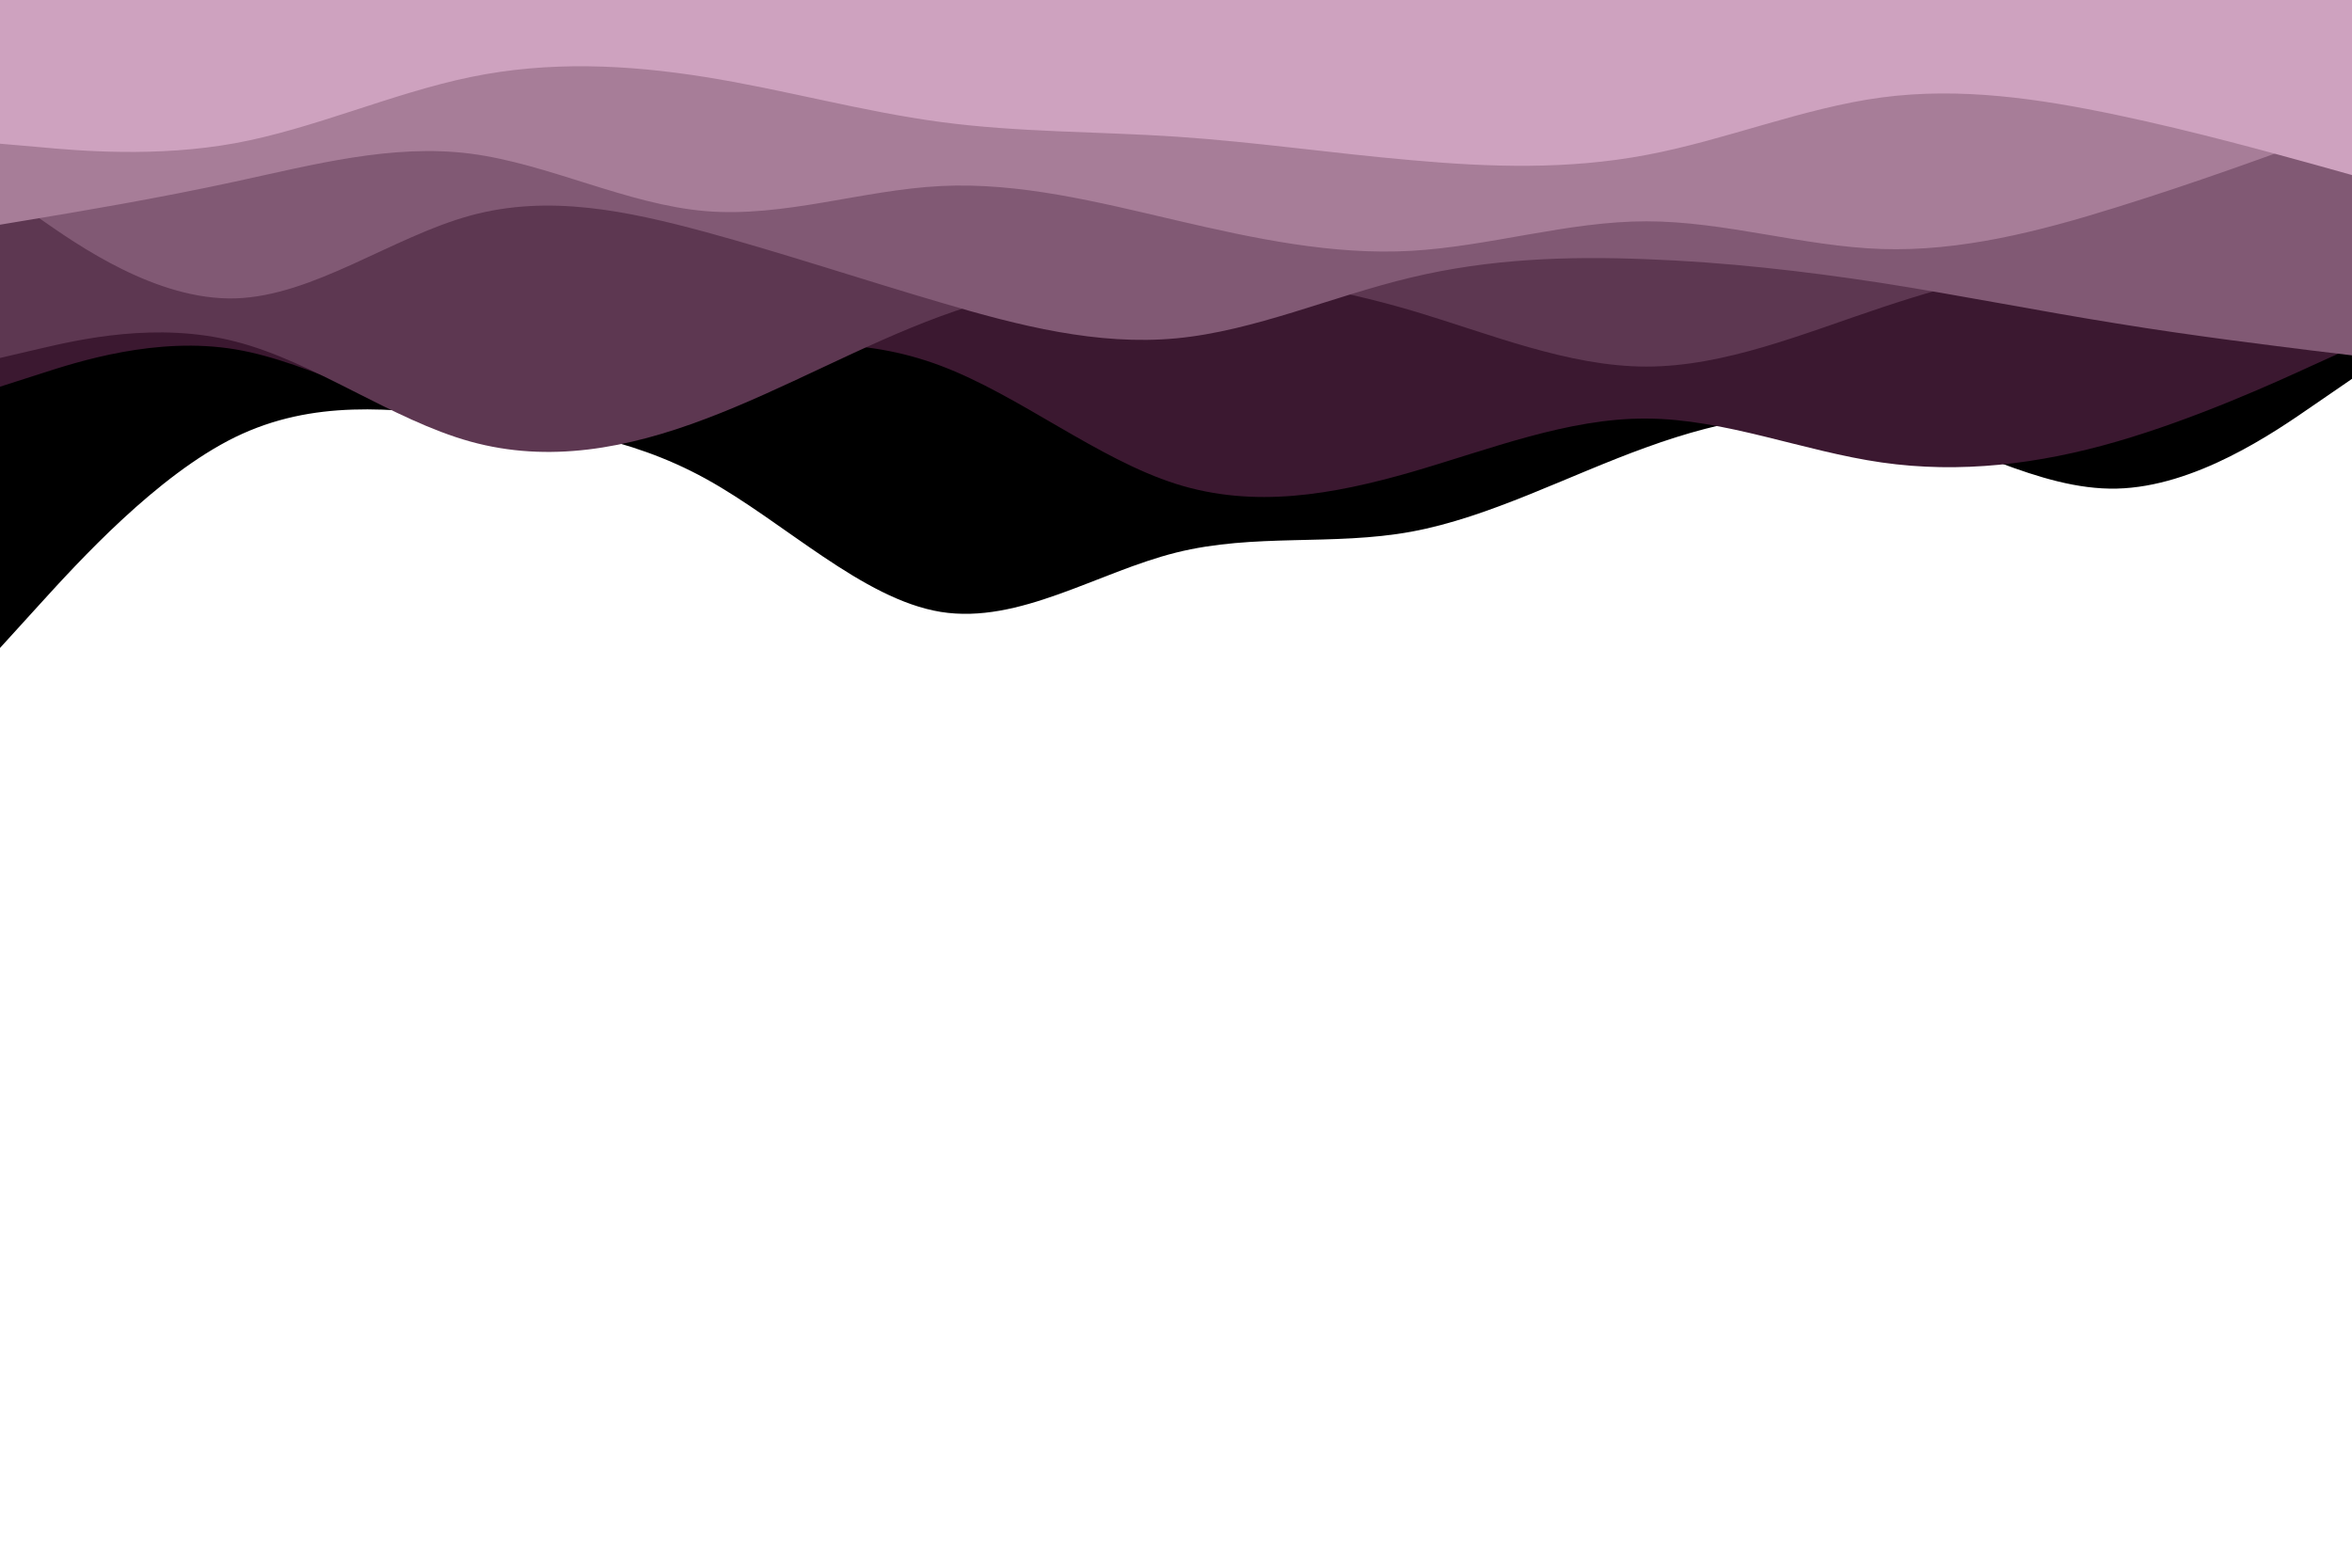 <svg id="visual" viewBox="0 0 900 600" width="900" height="600" xmlns="http://www.w3.org/2000/svg" xmlns:xlink="http://www.w3.org/1999/xlink" version="1.1"><path d="M0 248L15 231.5C30 215 60 182 90 167.3C120 152.7 150 156.3 180 159.8C210 163.3 240 166.7 270 183.2C300 199.7 330 229.3 360 234.2C390 239 420 219 450 211.5C480 204 510 209 540 203.5C570 198 600 182 630 171.2C660 160.3 690 154.7 720 161.5C750 168.3 780 187.7 810 187C840 186.3 870 165.7 885 155.3L900 145L900 0L885 0C870 0 840 0 810 0C780 0 750 0 720 0C690 0 660 0 630 0C600 0 570 0 540 0C510 0 480 0 450 0C420 0 390 0 360 0C330 0 300 0 270 0C240 0 210 0 180 0C150 0 120 0 90 0C60 0 30 0 15 0L0 0Z" fill="#000000"></path><path d="M0 148L15 143.2C30 138.3 60 128.7 90 133.7C120 138.7 150 158.3 180 160.5C210 162.7 240 147.3 270 138.8C300 130.3 330 128.7 360 140C390 151.3 420 175.7 450 185.2C480 194.7 510 189.3 540 180.7C570 172 600 160 630 160.2C660 160.3 690 172.7 720 177C750 181.3 780 177.7 810 169C840 160.3 870 146.7 885 139.8L900 133L900 0L885 0C870 0 840 0 810 0C780 0 750 0 720 0C690 0 660 0 630 0C600 0 570 0 540 0C510 0 480 0 450 0C420 0 390 0 360 0C330 0 300 0 270 0C240 0 210 0 180 0C150 0 120 0 90 0C60 0 30 0 15 0L0 0Z" fill="#3b1830"></path><path d="M0 137L15 133.5C30 130 60 123 90 130.7C120 138.3 150 160.7 180 169C210 177.3 240 171.7 270 160.3C300 149 330 132 360 121C390 110 420 105 450 105C480 105 510 110 540 118.8C570 127.7 600 140.3 630 140.3C660 140.3 690 127.7 720 117.7C750 107.7 780 100.3 810 97.7C840 95 870 97 885 98L900 99L900 0L885 0C870 0 840 0 810 0C780 0 750 0 720 0C690 0 660 0 630 0C600 0 570 0 540 0C510 0 480 0 450 0C420 0 390 0 360 0C330 0 300 0 270 0C240 0 210 0 180 0C150 0 120 0 90 0C60 0 30 0 15 0L0 0Z" fill="#5d3751"></path><path d="M0 73L15 83.5C30 94 60 115 90 114.2C120 113.3 150 90.7 180 82.5C210 74.3 240 80.7 270 88.8C300 97 330 107 360 115.8C390 124.7 420 132.3 450 129.5C480 126.7 510 113.3 540 106.2C570 99 600 98 630 99.2C660 100.3 690 103.7 720 108.3C750 113 780 119 810 123.8C840 128.7 870 132.3 885 134.2L900 136L900 0L885 0C870 0 840 0 810 0C780 0 750 0 720 0C690 0 660 0 630 0C600 0 570 0 540 0C510 0 480 0 450 0C420 0 390 0 360 0C330 0 300 0 270 0C240 0 210 0 180 0C150 0 120 0 90 0C60 0 30 0 15 0L0 0Z" fill="#815974"></path><path d="M0 86L15 83.5C30 81 60 76 90 69.5C120 63 150 55 180 58.8C210 62.7 240 78.3 270 80.8C300 83.3 330 72.7 360 71.2C390 69.7 420 77.3 450 84.3C480 91.3 510 97.7 540 96C570 94.3 600 84.7 630 84.7C660 84.7 690 94.3 720 95.3C750 96.3 780 88.7 810 79.3C840 70 870 59 885 53.5L900 48L900 0L885 0C870 0 840 0 810 0C780 0 750 0 720 0C690 0 660 0 630 0C600 0 570 0 540 0C510 0 480 0 450 0C420 0 390 0 360 0C330 0 300 0 270 0C240 0 210 0 180 0C150 0 120 0 90 0C60 0 30 0 15 0L0 0Z" fill="#a77d98"></path><path d="M0 55L15 56.3C30 57.7 60 60.3 90 54.8C120 49.3 150 35.7 180 29.5C210 23.3 240 24.7 270 29.5C300 34.3 330 42.7 360 46.7C390 50.7 420 50.3 450 52.3C480 54.3 510 58.7 540 61.3C570 64 600 65 630 59.3C660 53.7 690 41.3 720 37.3C750 33.3 780 37.7 810 44C840 50.3 870 58.7 885 62.8L900 67L900 0L885 0C870 0 840 0 810 0C780 0 750 0 720 0C690 0 660 0 630 0C600 0 570 0 540 0C510 0 480 0 450 0C420 0 390 0 360 0C330 0 300 0 270 0C240 0 210 0 180 0C150 0 120 0 90 0C60 0 30 0 15 0L0 0Z" fill="#cea2bf"></path></svg>